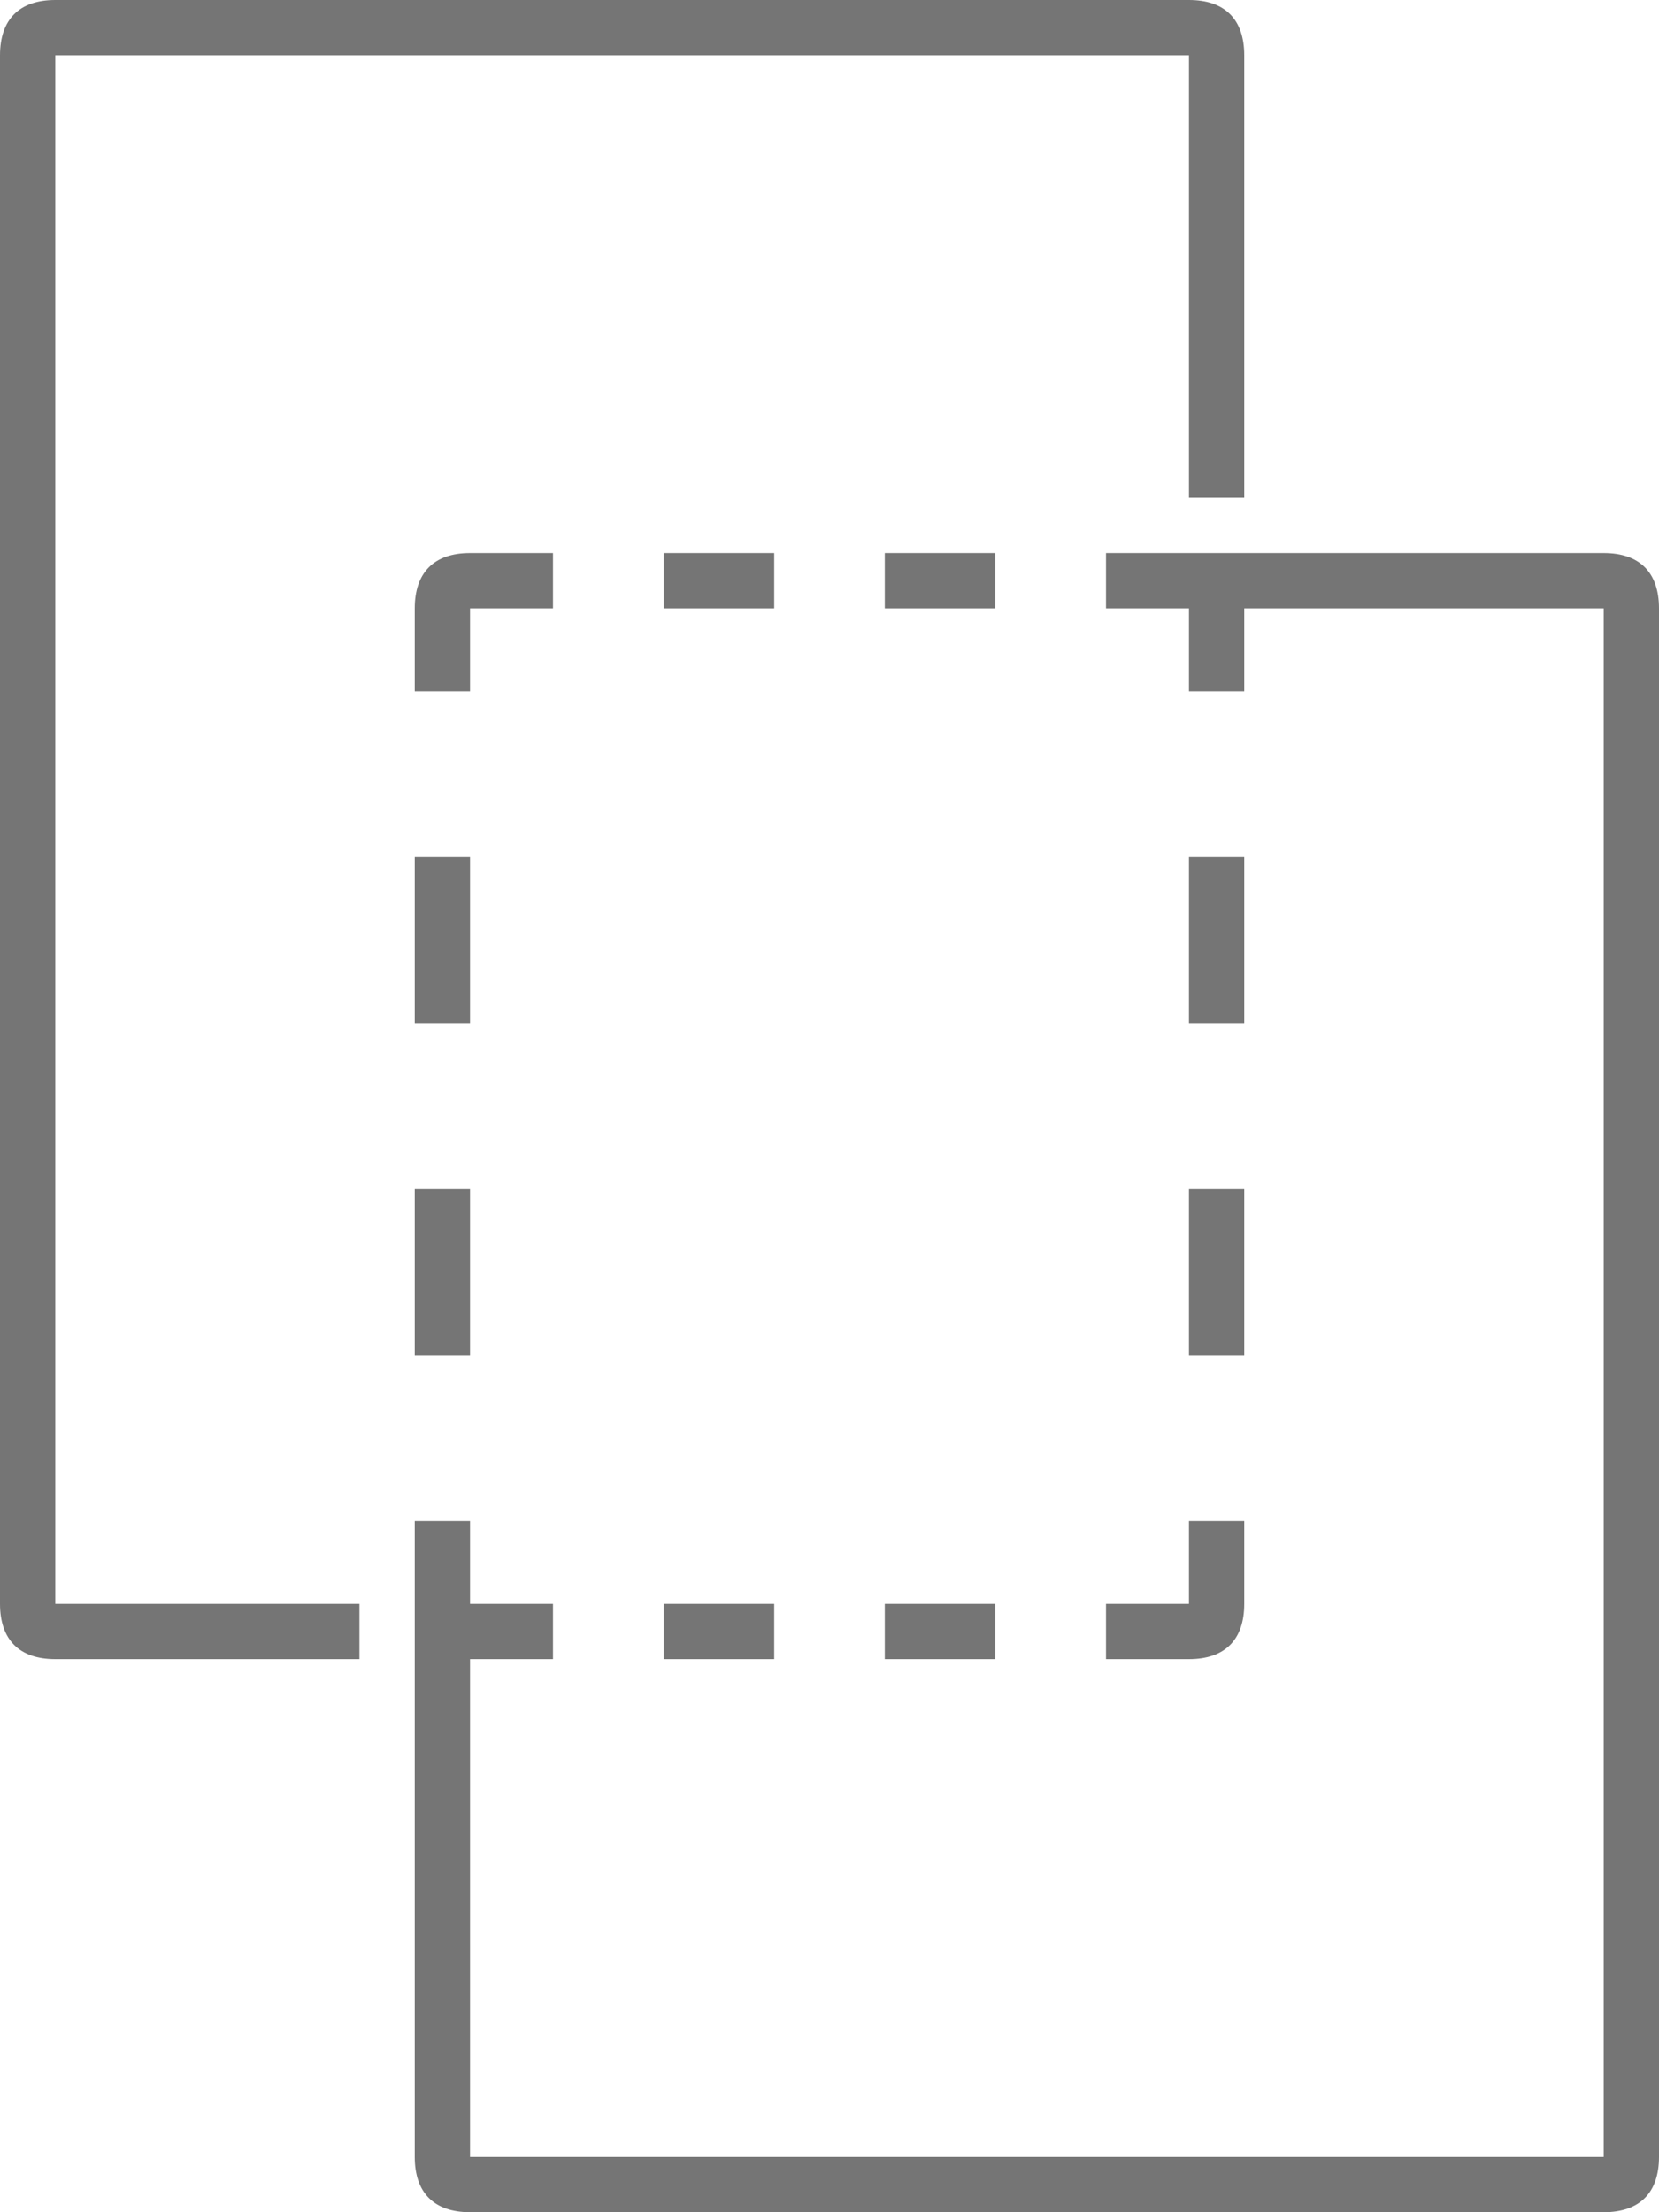 <svg width="15" height="20" viewBox="0 0 15 20" fill="none" xmlns="http://www.w3.org/2000/svg">
<g opacity="0.54">
<path d="M11.25 6.25V5.5H14.5V19.5H4.25V15H5V14.5H4.25V13.75H3.75V19.5C3.75 19.825 3.925 20 4.25 20H14.5C14.825 20 15 19.825 15 19.5V5.5C15 5.175 14.825 5 14.5 5H10V5.5H10.75V6.25H11.25Z" fill="black"/>
<path d="M10.75 0.5V4.5H11.25V0.5C11.25 0.175 11.075 0 10.75 0H0.5C0.175 0 0 0.175 0 0.5V14.5C0 14.825 0.175 15 0.5 15H3.25V14.5H0.5V0.5H10.75Z" fill="black"/>
<path d="M3.75 10.75H4.25V12.25H3.75V10.75Z" fill="black"/>
<path d="M3.75 7.75H4.25V9.25H3.75V7.75Z" fill="black"/>
<path d="M4.25 6.25V5.5H5V5H4.25C3.925 5 3.75 5.175 3.75 5.5V6.25H4.25Z" fill="black"/>
<path d="M6 5H7V5.5H6V5Z" fill="black"/>
<path d="M8 5H9V5.5H8V5Z" fill="black"/>
<path d="M10.75 7.75H11.25V9.25H10.75V7.75Z" fill="black"/>
<path d="M10.75 10.75H11.25V12.25H10.75V10.75Z" fill="black"/>
<path d="M10.75 15C11.075 15 11.25 14.825 11.25 14.5V13.75H10.75V14.5H10V15H10.75Z" fill="black"/>
<path d="M8 14.5H9V15H8V14.5Z" fill="black"/>
<path d="M6 14.5H7V15H6V14.5Z" fill="black"/>
</g>
</svg>
